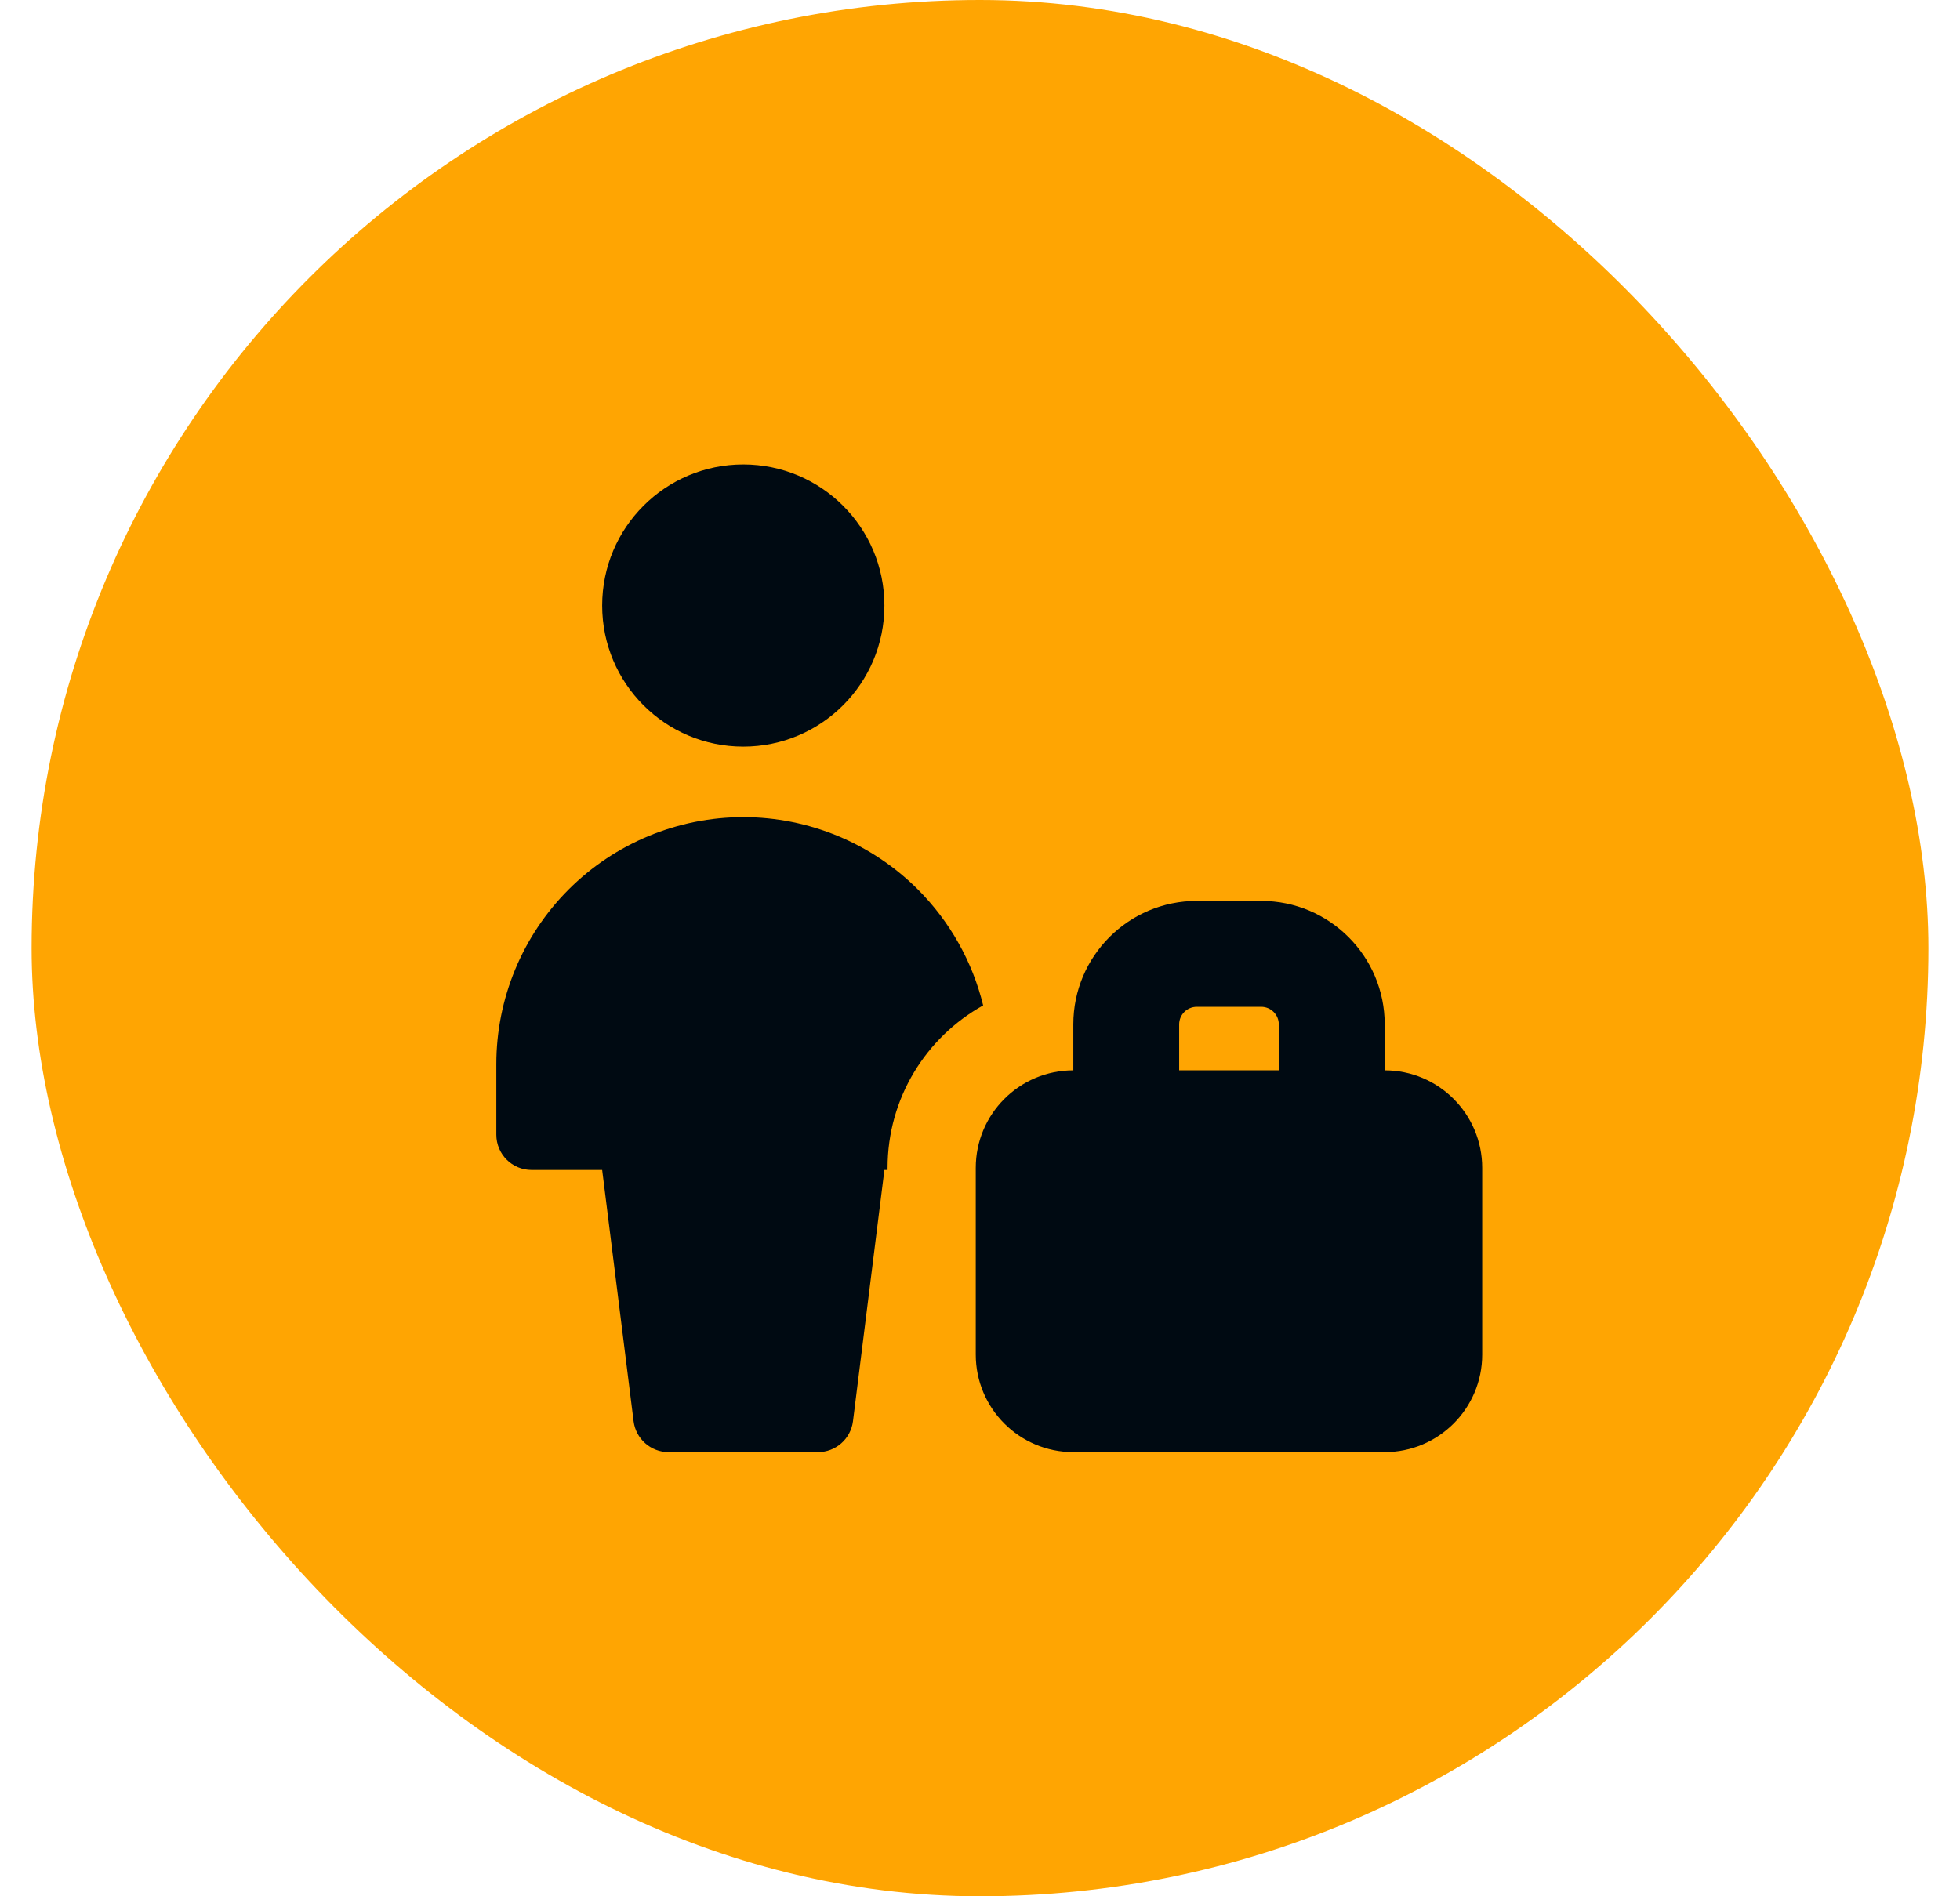 <svg width="31" height="30" viewBox="0 0 31 30" fill="none" xmlns="http://www.w3.org/2000/svg">
<rect x="0.5" width="30" height="30" rx="15" fill="#FFA502"/>
<g clip-path="url(#clip0_1152_10520)">
<g clip-path="url(#clip1_1152_10520)">
<path fill-rule="evenodd" clip-rule="evenodd" d="M11.756 11.812C12.989 11.812 13.988 10.813 13.988 9.58C13.988 8.347 12.989 7.348 11.756 7.348C10.523 7.348 9.524 8.347 9.524 9.58C9.524 10.813 10.523 11.812 11.756 11.812ZM14.038 18.509V18.476C14.038 17.371 14.648 16.408 15.55 15.906C15.382 15.218 15.027 14.582 14.518 14.072C13.785 13.34 12.792 12.928 11.756 12.928C10.72 12.928 9.726 13.34 8.994 14.072C8.261 14.805 7.85 15.799 7.85 16.835V17.951C7.85 18.259 8.099 18.509 8.408 18.509H9.524L10.021 22.484C10.056 22.763 10.293 22.973 10.574 22.973H12.937C13.219 22.973 13.456 22.763 13.491 22.484L13.988 18.509H14.038ZM18.929 15.928C18.775 15.928 18.65 16.052 18.65 16.206V16.933H20.226V16.206C20.226 16.052 20.101 15.928 19.947 15.928H18.929ZM16.976 16.206V16.933C16.124 16.933 15.433 17.624 15.433 18.476V21.43C15.433 22.282 16.124 22.973 16.976 22.973H21.9C22.752 22.973 23.443 22.282 23.443 21.43V18.476C23.443 17.624 22.752 16.933 21.901 16.933V16.206C21.901 15.128 21.026 14.253 19.947 14.253H18.929C17.85 14.253 16.976 15.128 16.976 16.206Z" fill="#000A12"/>
</g>
</g>
<defs>
<clipPath id="clip0_1152_10520">
<rect width="16" height="16" fill="white" transform="translate(7.5 7)"/>
</clipPath>
<clipPath id="clip1_1152_10520">
<rect width="16" height="16" fill="white" transform="translate(7.5 7)"/>
</clipPath>
</defs>
</svg>
